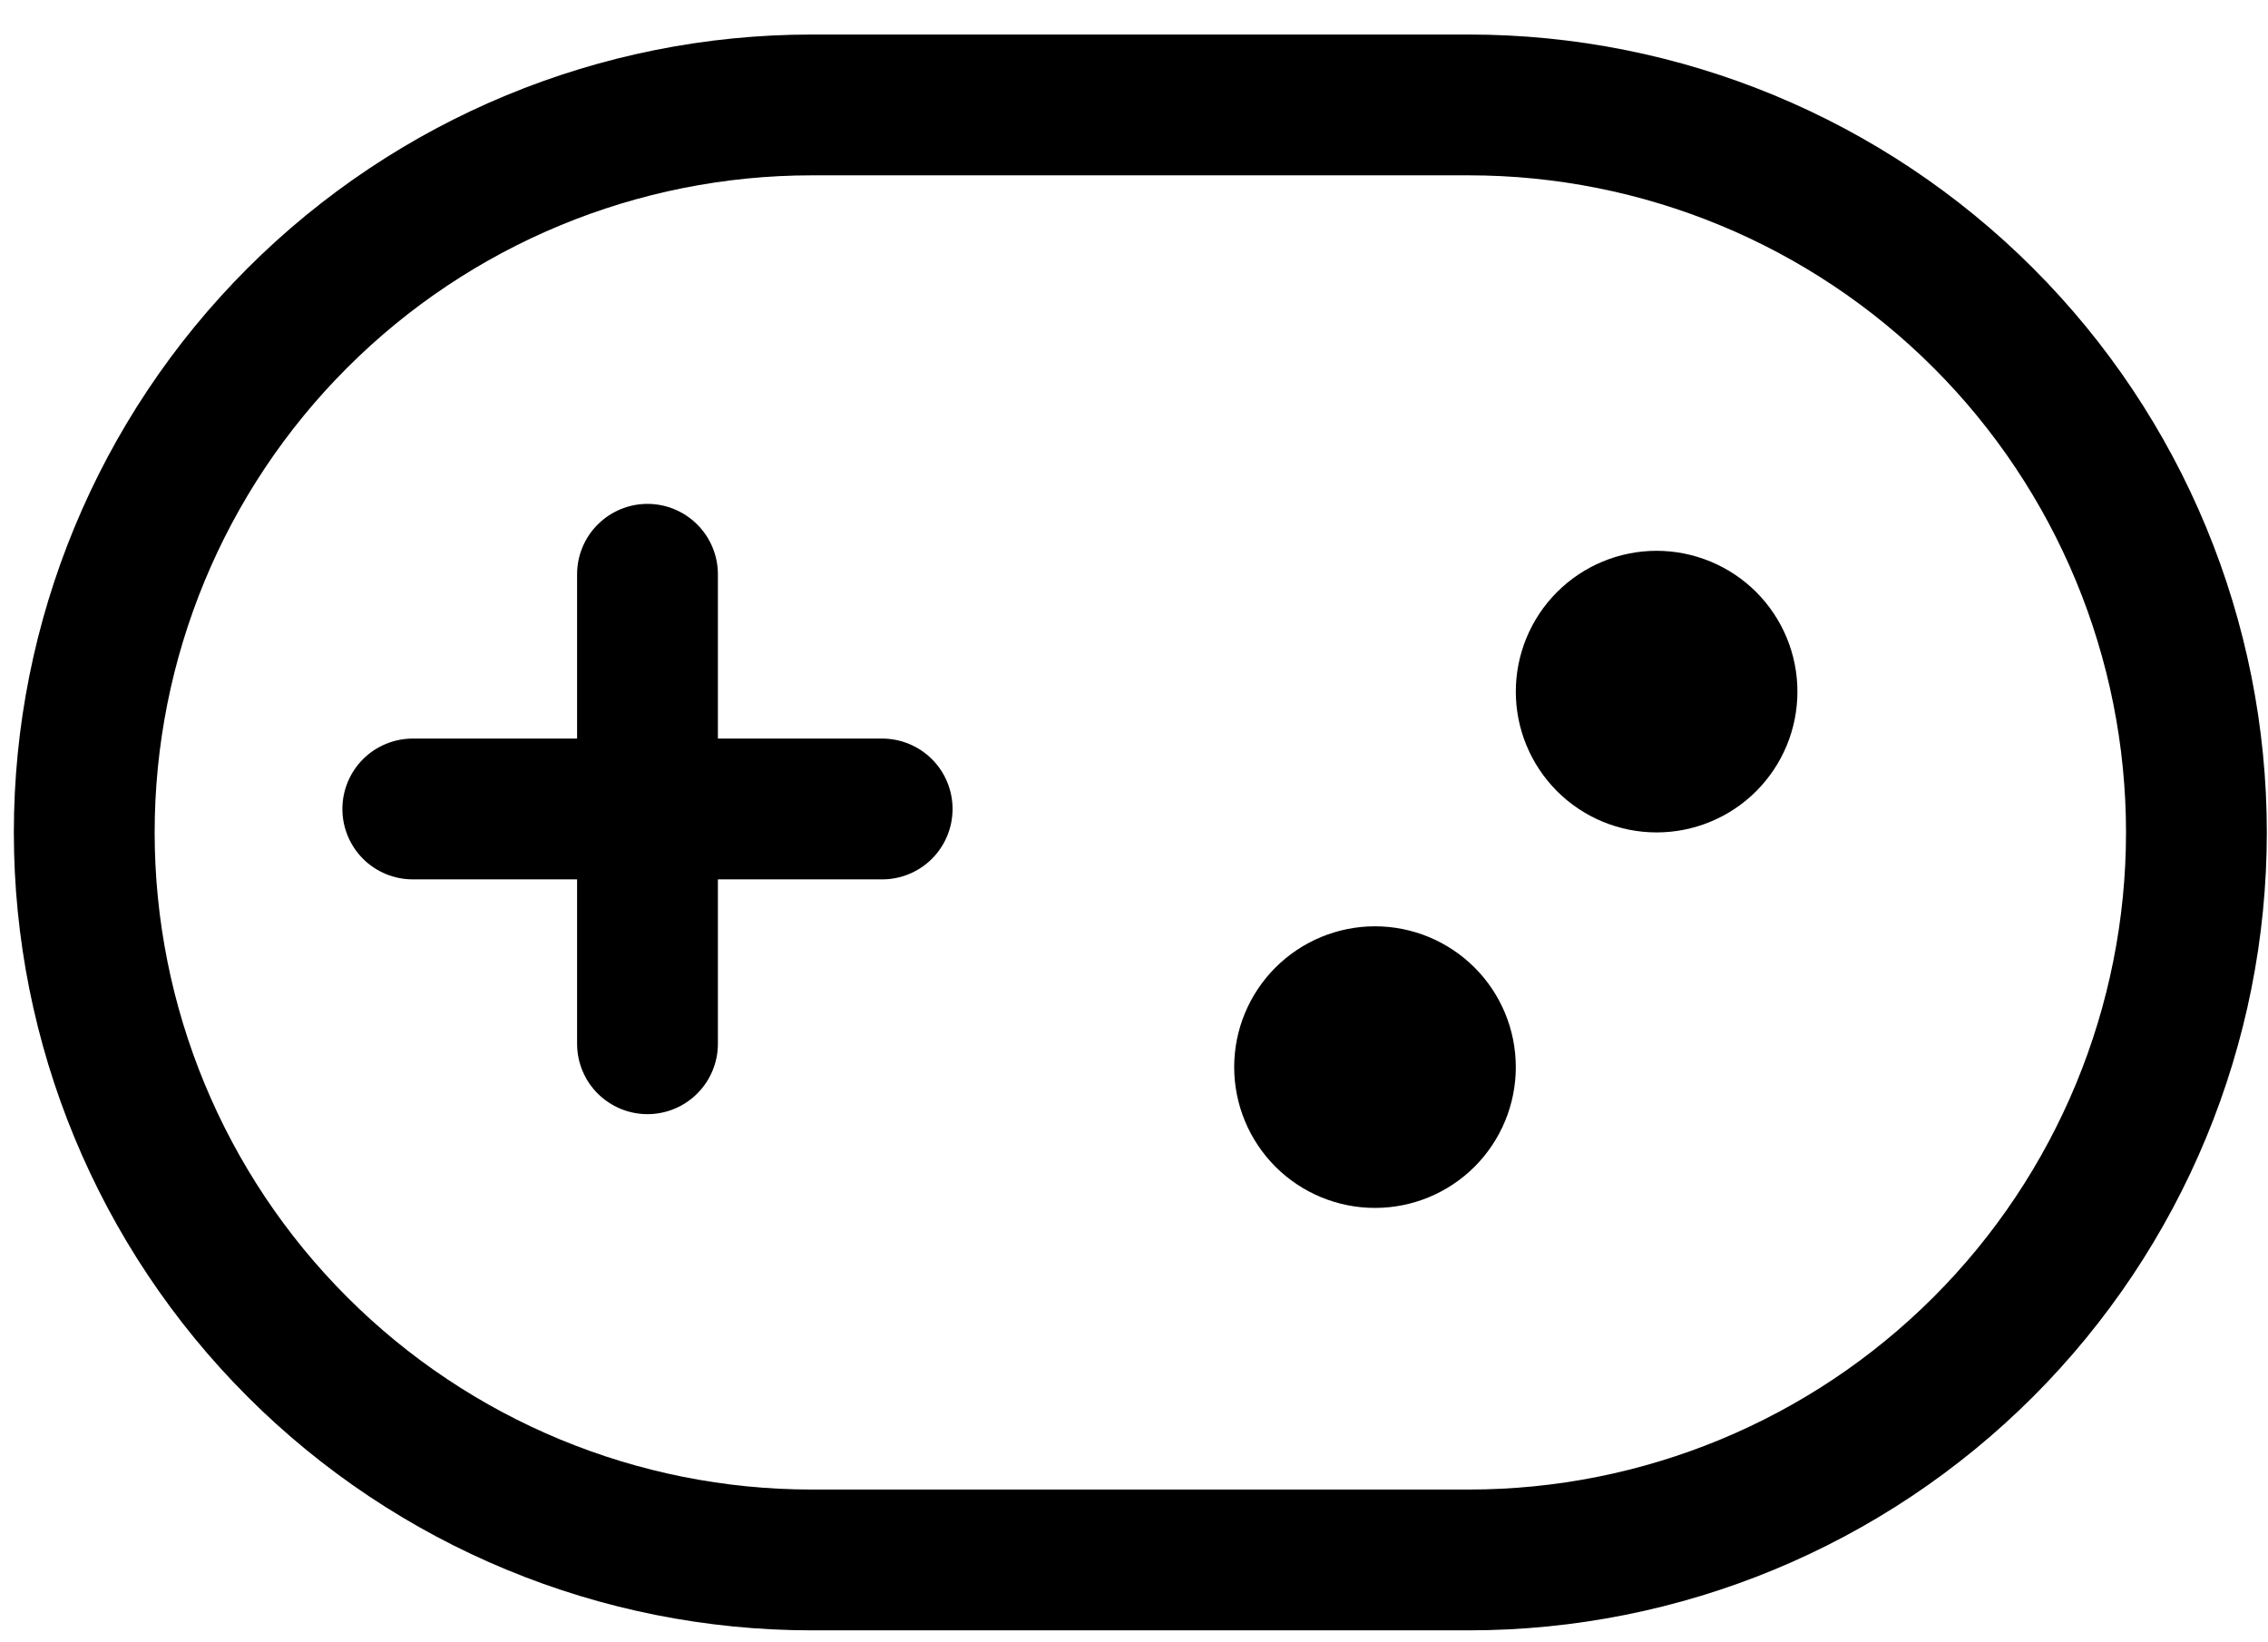 <svg width="58" height="42" viewBox="0 0 58 42" fill="none" xmlns="http://www.w3.org/2000/svg">
    <path
        d="M38.764 27.29C38.764 28.245 38.385 29.161 37.71 29.837C37.034 30.512 36.118 30.891 35.163 30.891C34.208 30.891 33.292 30.512 32.617 29.837C31.942 29.161 31.562 28.245 31.562 27.29C31.562 26.335 31.942 25.419 32.617 24.744C33.292 24.069 34.208 23.689 35.163 23.689C36.118 23.689 37.034 24.069 37.71 24.744C38.385 25.419 38.764 26.335 38.764 27.29ZM42.365 21.288C42.838 21.288 43.306 21.195 43.743 21.014C44.18 20.834 44.577 20.568 44.912 20.234C45.246 19.899 45.511 19.503 45.692 19.066C45.873 18.629 45.966 18.16 45.966 17.688C45.966 17.215 45.873 16.746 45.692 16.309C45.511 15.873 45.246 15.476 44.912 15.141C44.577 14.807 44.18 14.542 43.743 14.361C43.306 14.18 42.838 14.086 42.365 14.086C41.41 14.086 40.494 14.466 39.819 15.141C39.144 15.816 38.764 16.733 38.764 17.688C38.764 18.643 39.144 19.558 39.819 20.234C40.494 20.909 41.41 21.288 42.365 21.288ZM8.756 20.688C8.756 20.211 8.946 19.753 9.283 19.415C9.621 19.078 10.079 18.888 10.556 18.888H14.758V14.687C14.758 14.209 14.947 13.751 15.285 13.414C15.623 13.076 16.081 12.886 16.558 12.886C17.036 12.886 17.494 13.076 17.831 13.414C18.169 13.751 18.359 14.209 18.359 14.687V18.888H22.56C23.037 18.888 23.495 19.078 23.833 19.415C24.171 19.753 24.36 20.211 24.36 20.688C24.36 21.166 24.171 21.624 23.833 21.962C23.495 22.299 23.037 22.489 22.56 22.489H18.359V26.692C18.359 27.17 18.169 27.628 17.831 27.966C17.494 28.303 17.036 28.493 16.558 28.493C16.081 28.493 15.623 28.303 15.285 27.966C14.947 27.628 14.758 27.17 14.758 26.692V22.489H10.556C10.079 22.489 9.621 22.299 9.283 21.962C8.946 21.624 8.756 21.166 8.756 20.688ZM0.354 21.288C0.354 15.877 2.503 10.686 6.33 6.86C10.157 3.033 15.347 0.883 20.759 0.883H37.564C42.976 0.883 48.166 3.033 51.993 6.86C55.82 10.686 57.97 15.877 57.97 21.288C57.97 26.701 55.82 31.891 51.993 35.718C48.166 39.544 42.976 41.694 37.564 41.694H20.759C15.347 41.694 10.157 39.544 6.33 35.718C2.503 31.891 0.354 26.701 0.354 21.288ZM20.759 4.484C16.302 4.484 12.028 6.254 8.877 9.406C5.725 12.557 3.955 16.832 3.955 21.288C3.955 25.745 5.725 30.02 8.877 33.171C12.028 36.323 16.302 38.093 20.759 38.093H37.564C42.021 38.093 46.295 36.323 49.447 33.171C52.598 30.02 54.369 25.745 54.369 21.288C54.369 16.832 52.598 12.557 49.447 9.406C46.295 6.254 42.021 4.484 37.564 4.484H20.759Z"
        fill="black" />
</svg>